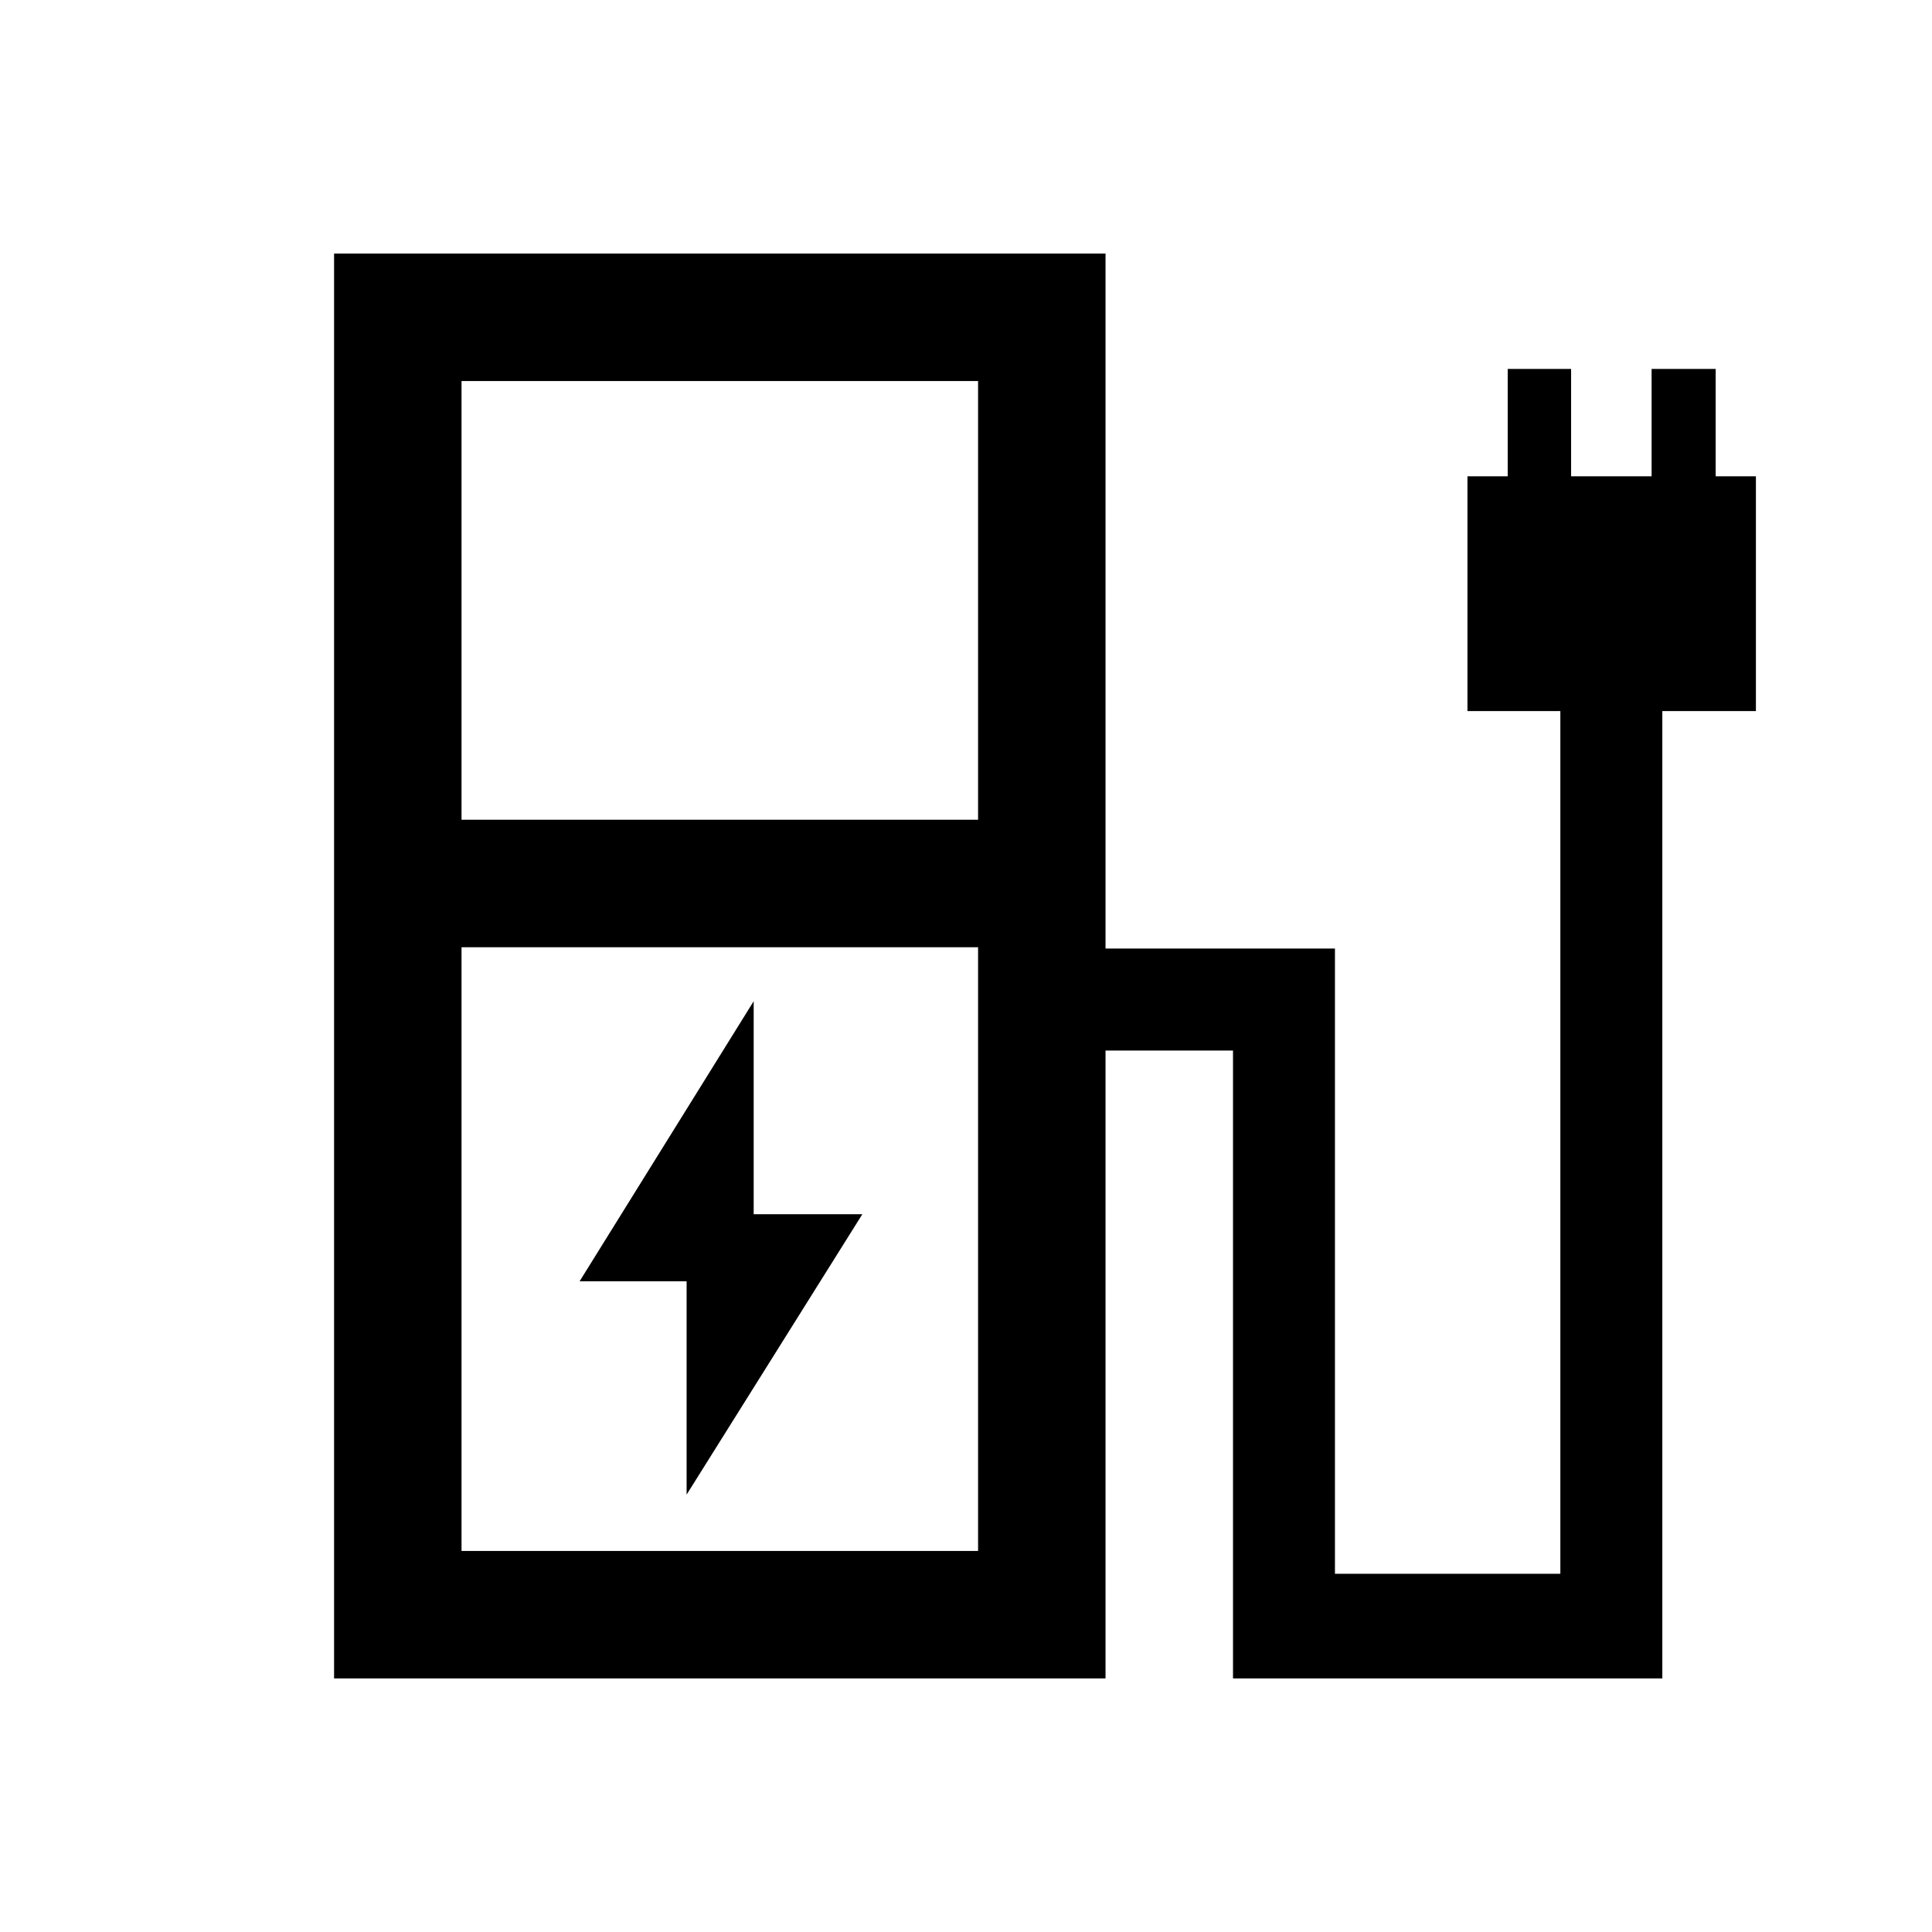 <svg xmlns="http://www.w3.org/2000/svg" height="40" viewBox="0 -960 960 960" width="40"><path d="M229.33-552.67H486v-218H229.33v218Zm0 363.34H486v-300H229.33v300ZM166-126v-708h383.33v345.33h114V-178h112v-428.67h-46.16v-116.66h20v-53.34h31.5v53.34h40v-53.34h31.83v53.34h20v116.66H826V-126H612.67v-312h-63.34v312H166Zm320-63.33H229.33 486Zm-144.83-28 87.33-139.34h-54V-462.5L288-323.33h53.17v106Z"/></svg>